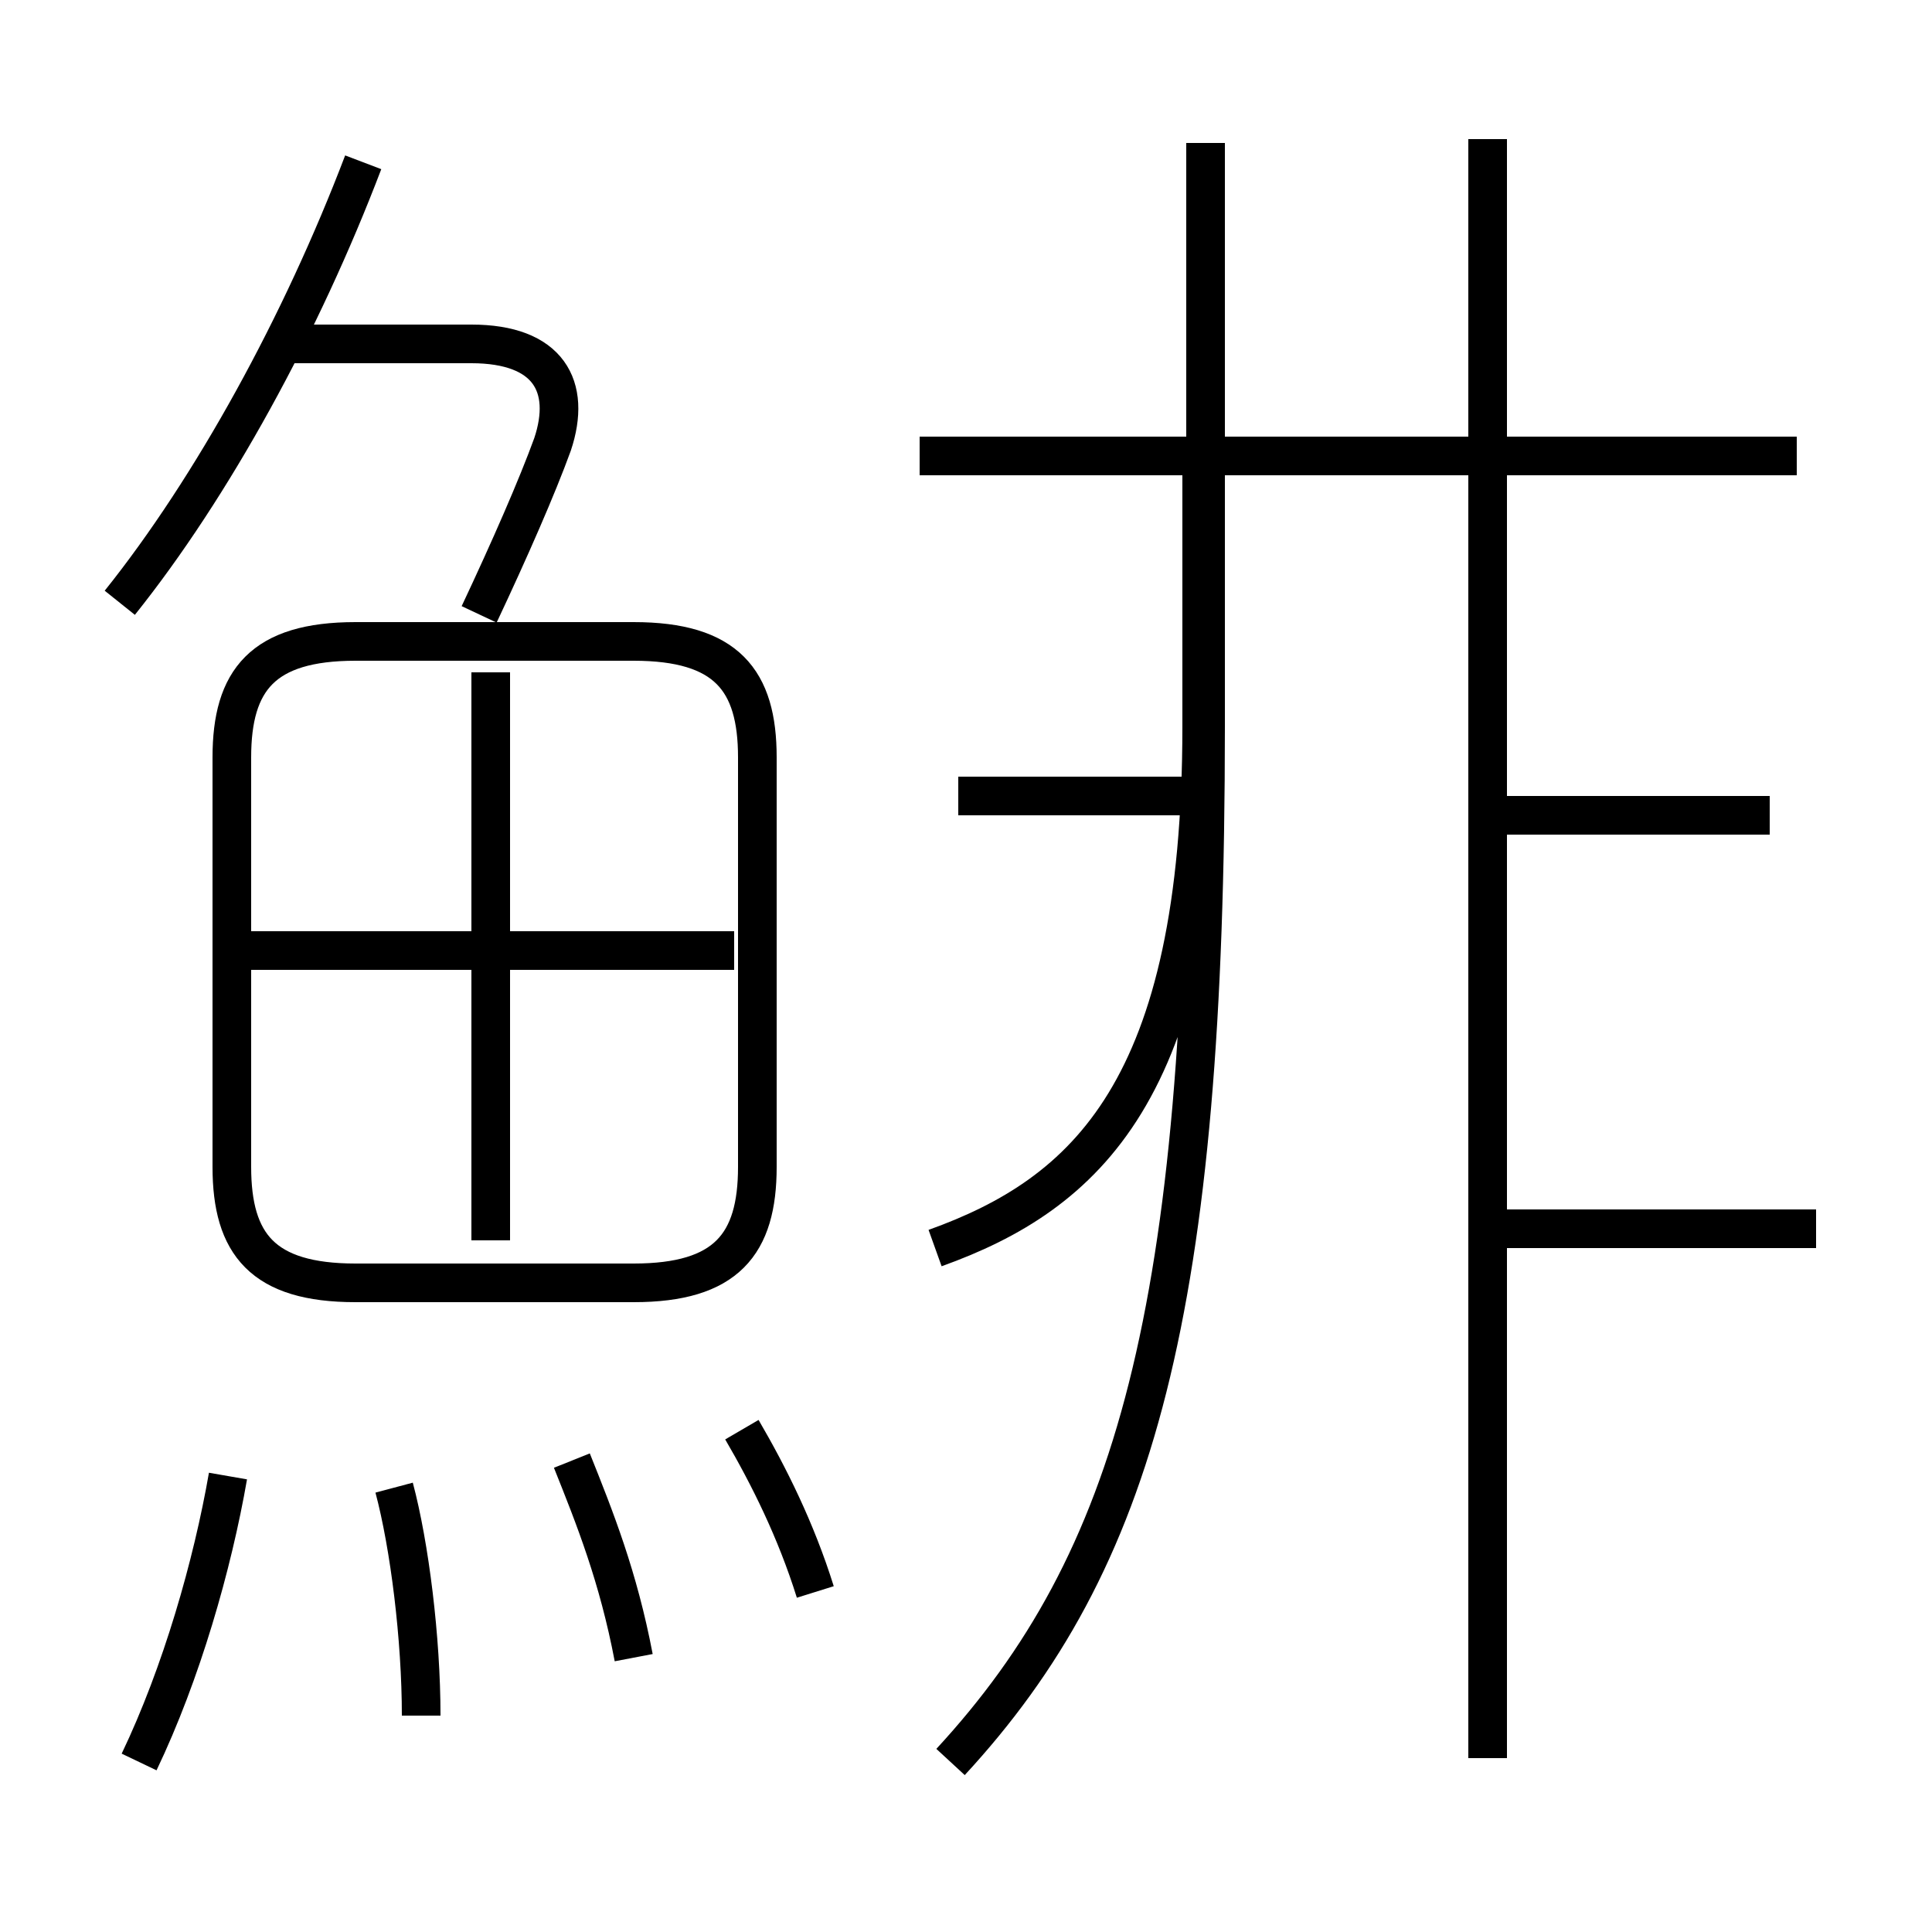 <?xml version='1.0' encoding='utf8'?>
<svg viewBox="0.0 -6.0 50.0 50.0" version="1.1" xmlns="http://www.w3.org/2000/svg">
<rect x="0.0" y="-6.0" width="50.0" height="50.0" fill="#808080" stroke="none"/>
<rect x="-1000" y="-1000" width="2000" height="2000" stroke="white" fill="white"/>
<g style="fill:white;stroke:#000000;  stroke-width:1">
<path d="M 24.6 1.6 C 29.4 -3.6 31.2 -10.1 31.2 -25.2 L 31.2 -40.3 M 3.6 1.6 C 4.7 -0.7 5.5 -3.5 5.9 -5.8 M 10.9 0.4 C 10.9 -1.6 10.6 -4.0 10.2 -5.5 M 16.4 -1.1 C 16.0 -3.2 15.4 -4.7 14.8 -6.2 M 21.1 -2.8 C 20.6 -4.4 19.9 -5.8 19.2 -7.0 M 19.6 -13.8 L 19.6 -24.4 C 19.6 -26.4 18.8 -27.4 16.4 -27.4 L 9.2 -27.4 C 6.8 -27.4 6.0 -26.4 6.0 -24.4 L 6.0 -13.8 C 6.0 -11.8 6.8 -10.8 9.2 -10.8 L 16.4 -10.8 C 18.8 -10.8 19.6 -11.8 19.6 -13.8 Z M 12.7 -11.9 L 12.7 -26.6 M 19.0 -19.4 L 6.2 -19.4 M 3.1 -28.4 C 5.5 -31.4 7.8 -35.6 9.4 -39.8 M 12.4 -28.1 C 13.2 -29.8 13.9 -31.4 14.3 -32.5 C 14.8 -34.0 14.2 -35.1 12.2 -35.1 L 7.2 -35.1 M 24.2 -11.7 C 28.1 -13.1 31.1 -15.8 31.1 -25.2 L 31.1 -31.9 M 47.0 -12.2 L 38.5 -12.2 M 31.1 -23.4 L 24.8 -23.4 M 45.8 -22.9 L 38.5 -22.9 M 46.5 -32.2 L 23.8 -32.2 M 38.5 1.5 L 38.5 -40.4" transform="translate(0.0, 38.0)" />
</g>
</svg>